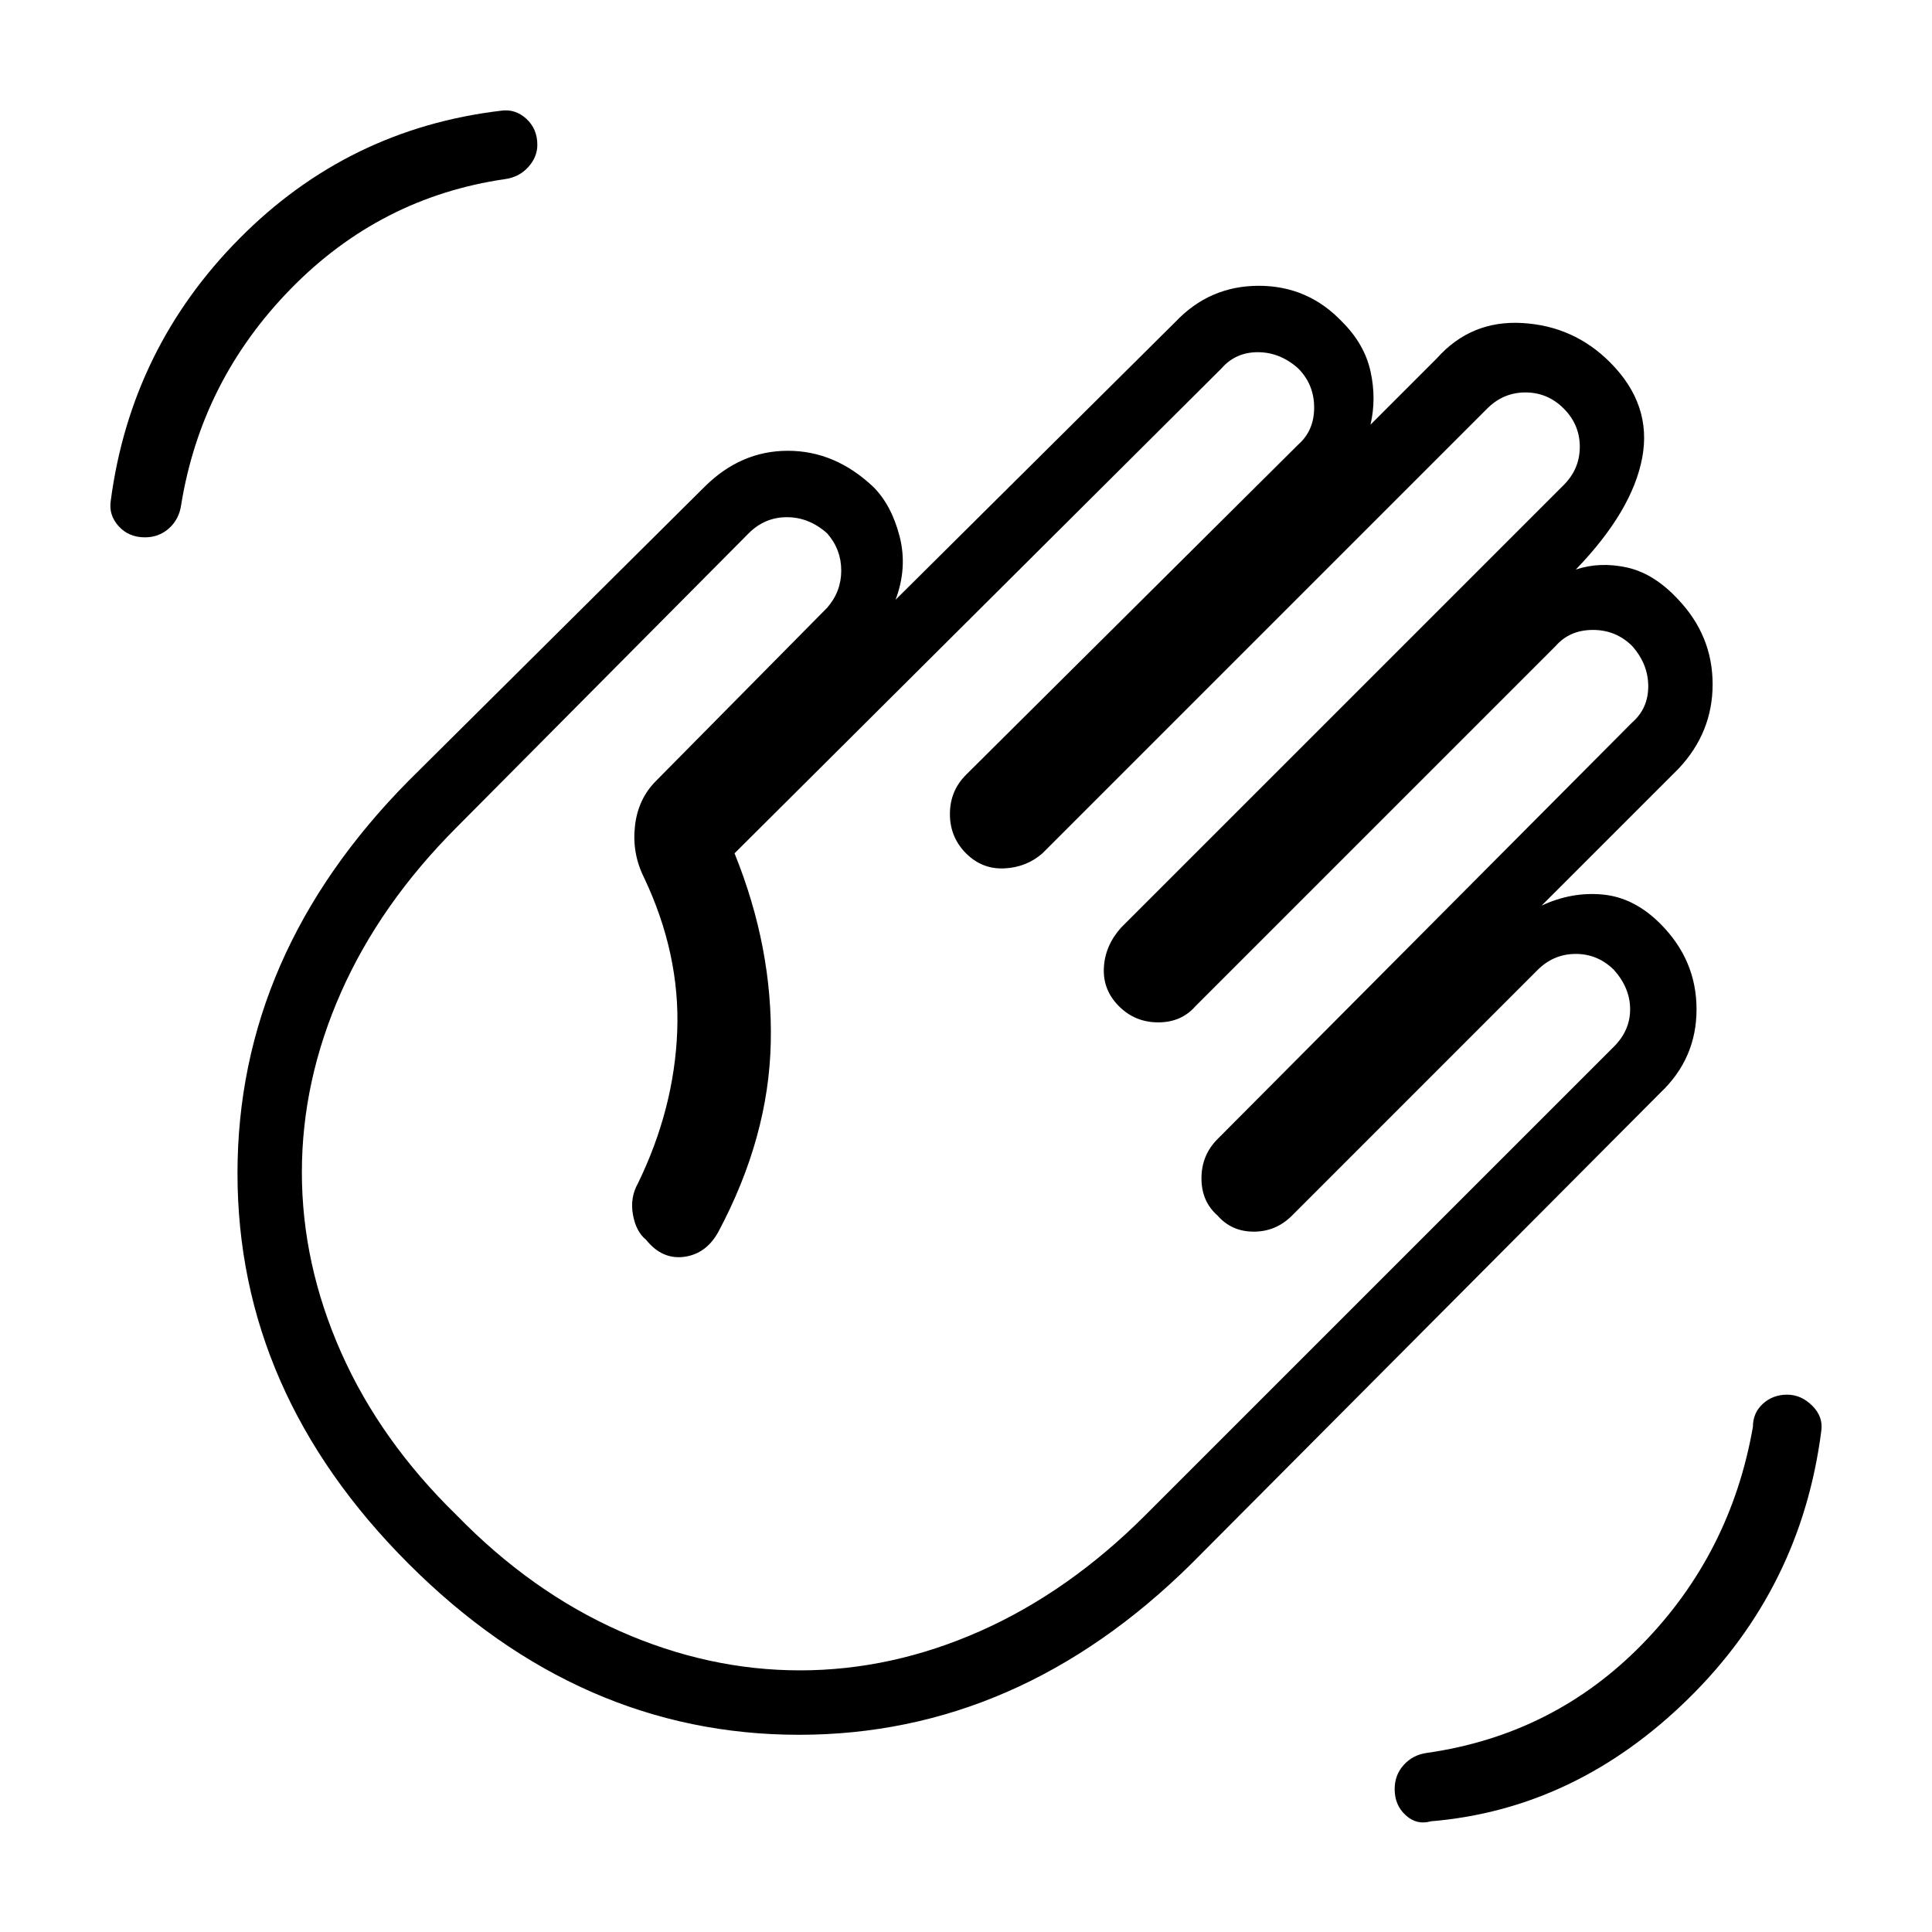 <svg xmlns="http://www.w3.org/2000/svg" height="40" width="40"><path d="M29.625 37.708Q32.625 37.458 34.958 35.167Q37.292 32.875 37.708 29.625Q37.75 29.333 37.521 29.104Q37.292 28.875 37 28.875Q36.708 28.875 36.5 29.062Q36.292 29.25 36.292 29.542Q35.833 32.167 34 34.042Q32.167 35.917 29.542 36.292Q29.25 36.333 29.062 36.542Q28.875 36.75 28.875 37.042Q28.875 37.375 29.104 37.583Q29.333 37.792 29.625 37.708ZM3 11.125Q3.292 11.125 3.5 10.938Q3.708 10.75 3.75 10.458Q4.167 7.875 6.021 5.979Q7.875 4.083 10.458 3.708Q10.75 3.667 10.938 3.458Q11.125 3.25 11.125 3Q11.125 2.667 10.896 2.458Q10.667 2.25 10.375 2.292Q7.208 2.667 4.958 4.938Q2.708 7.208 2.292 10.375Q2.25 10.667 2.458 10.896Q2.667 11.125 3 11.125ZM8.458 32.375Q4.917 28.833 4.917 24.292Q4.917 19.75 8.458 16.167L14.583 10.083Q15.333 9.333 16.312 9.333Q17.292 9.333 18.083 10.083Q18.458 10.458 18.625 11.104Q18.792 11.75 18.542 12.417L24.333 6.667Q25.042 5.917 26.062 5.917Q27.083 5.917 27.792 6.667Q28.25 7.125 28.375 7.688Q28.5 8.25 28.375 8.792L29.75 7.417Q30.458 6.625 31.521 6.688Q32.583 6.75 33.333 7.5Q34.208 8.375 34 9.479Q33.792 10.583 32.625 11.792Q33.125 11.625 33.688 11.75Q34.25 11.875 34.75 12.417Q35.458 13.167 35.458 14.167Q35.458 15.167 34.75 15.917L31.917 18.75Q32.542 18.458 33.188 18.521Q33.833 18.583 34.375 19.125Q35.125 19.875 35.125 20.896Q35.125 21.917 34.375 22.625L24.667 32.375Q21.083 35.917 16.542 35.917Q12 35.917 8.458 32.375ZM13.583 16.167 17.125 12.583Q17.417 12.25 17.417 11.812Q17.417 11.375 17.125 11.042Q16.75 10.708 16.292 10.708Q15.833 10.708 15.5 11.042L9.458 17.125Q7.875 18.708 7.062 20.542Q6.25 22.375 6.25 24.271Q6.25 26.167 7.062 28Q7.875 29.833 9.458 31.375Q11 32.958 12.833 33.771Q14.667 34.583 16.562 34.583Q18.458 34.583 20.292 33.771Q22.125 32.958 23.708 31.375L33.417 21.667Q33.75 21.333 33.75 20.896Q33.75 20.458 33.417 20.083Q33.083 19.75 32.625 19.75Q32.167 19.75 31.833 20.083L26.75 25.167Q26.417 25.5 25.958 25.5Q25.5 25.5 25.208 25.167Q24.875 24.875 24.875 24.396Q24.875 23.917 25.208 23.583L33.792 14.958Q34.125 14.667 34.125 14.208Q34.125 13.75 33.792 13.375Q33.458 13.042 32.979 13.042Q32.5 13.042 32.208 13.375L24.75 20.833Q24.458 21.167 23.979 21.167Q23.5 21.167 23.167 20.833Q22.833 20.5 22.854 20.042Q22.875 19.583 23.208 19.208L32.375 10.042Q32.708 9.708 32.708 9.25Q32.708 8.792 32.375 8.458Q32.042 8.125 31.583 8.125Q31.125 8.125 30.792 8.458L21.583 17.667Q21.25 17.958 20.792 17.979Q20.333 18 20 17.667Q19.667 17.333 19.667 16.854Q19.667 16.375 20 16.042L26.875 9.208Q27.208 8.917 27.208 8.438Q27.208 7.958 26.875 7.625Q26.5 7.292 26.042 7.292Q25.583 7.292 25.292 7.625L15.208 17.667Q16 19.625 15.958 21.583Q15.917 23.542 14.875 25.5Q14.625 25.958 14.167 26.021Q13.708 26.083 13.375 25.667Q13.167 25.5 13.104 25.146Q13.042 24.792 13.208 24.5Q13.958 22.958 14.021 21.354Q14.083 19.75 13.333 18.167Q13.083 17.667 13.146 17.104Q13.208 16.542 13.583 16.167Z"/></svg>